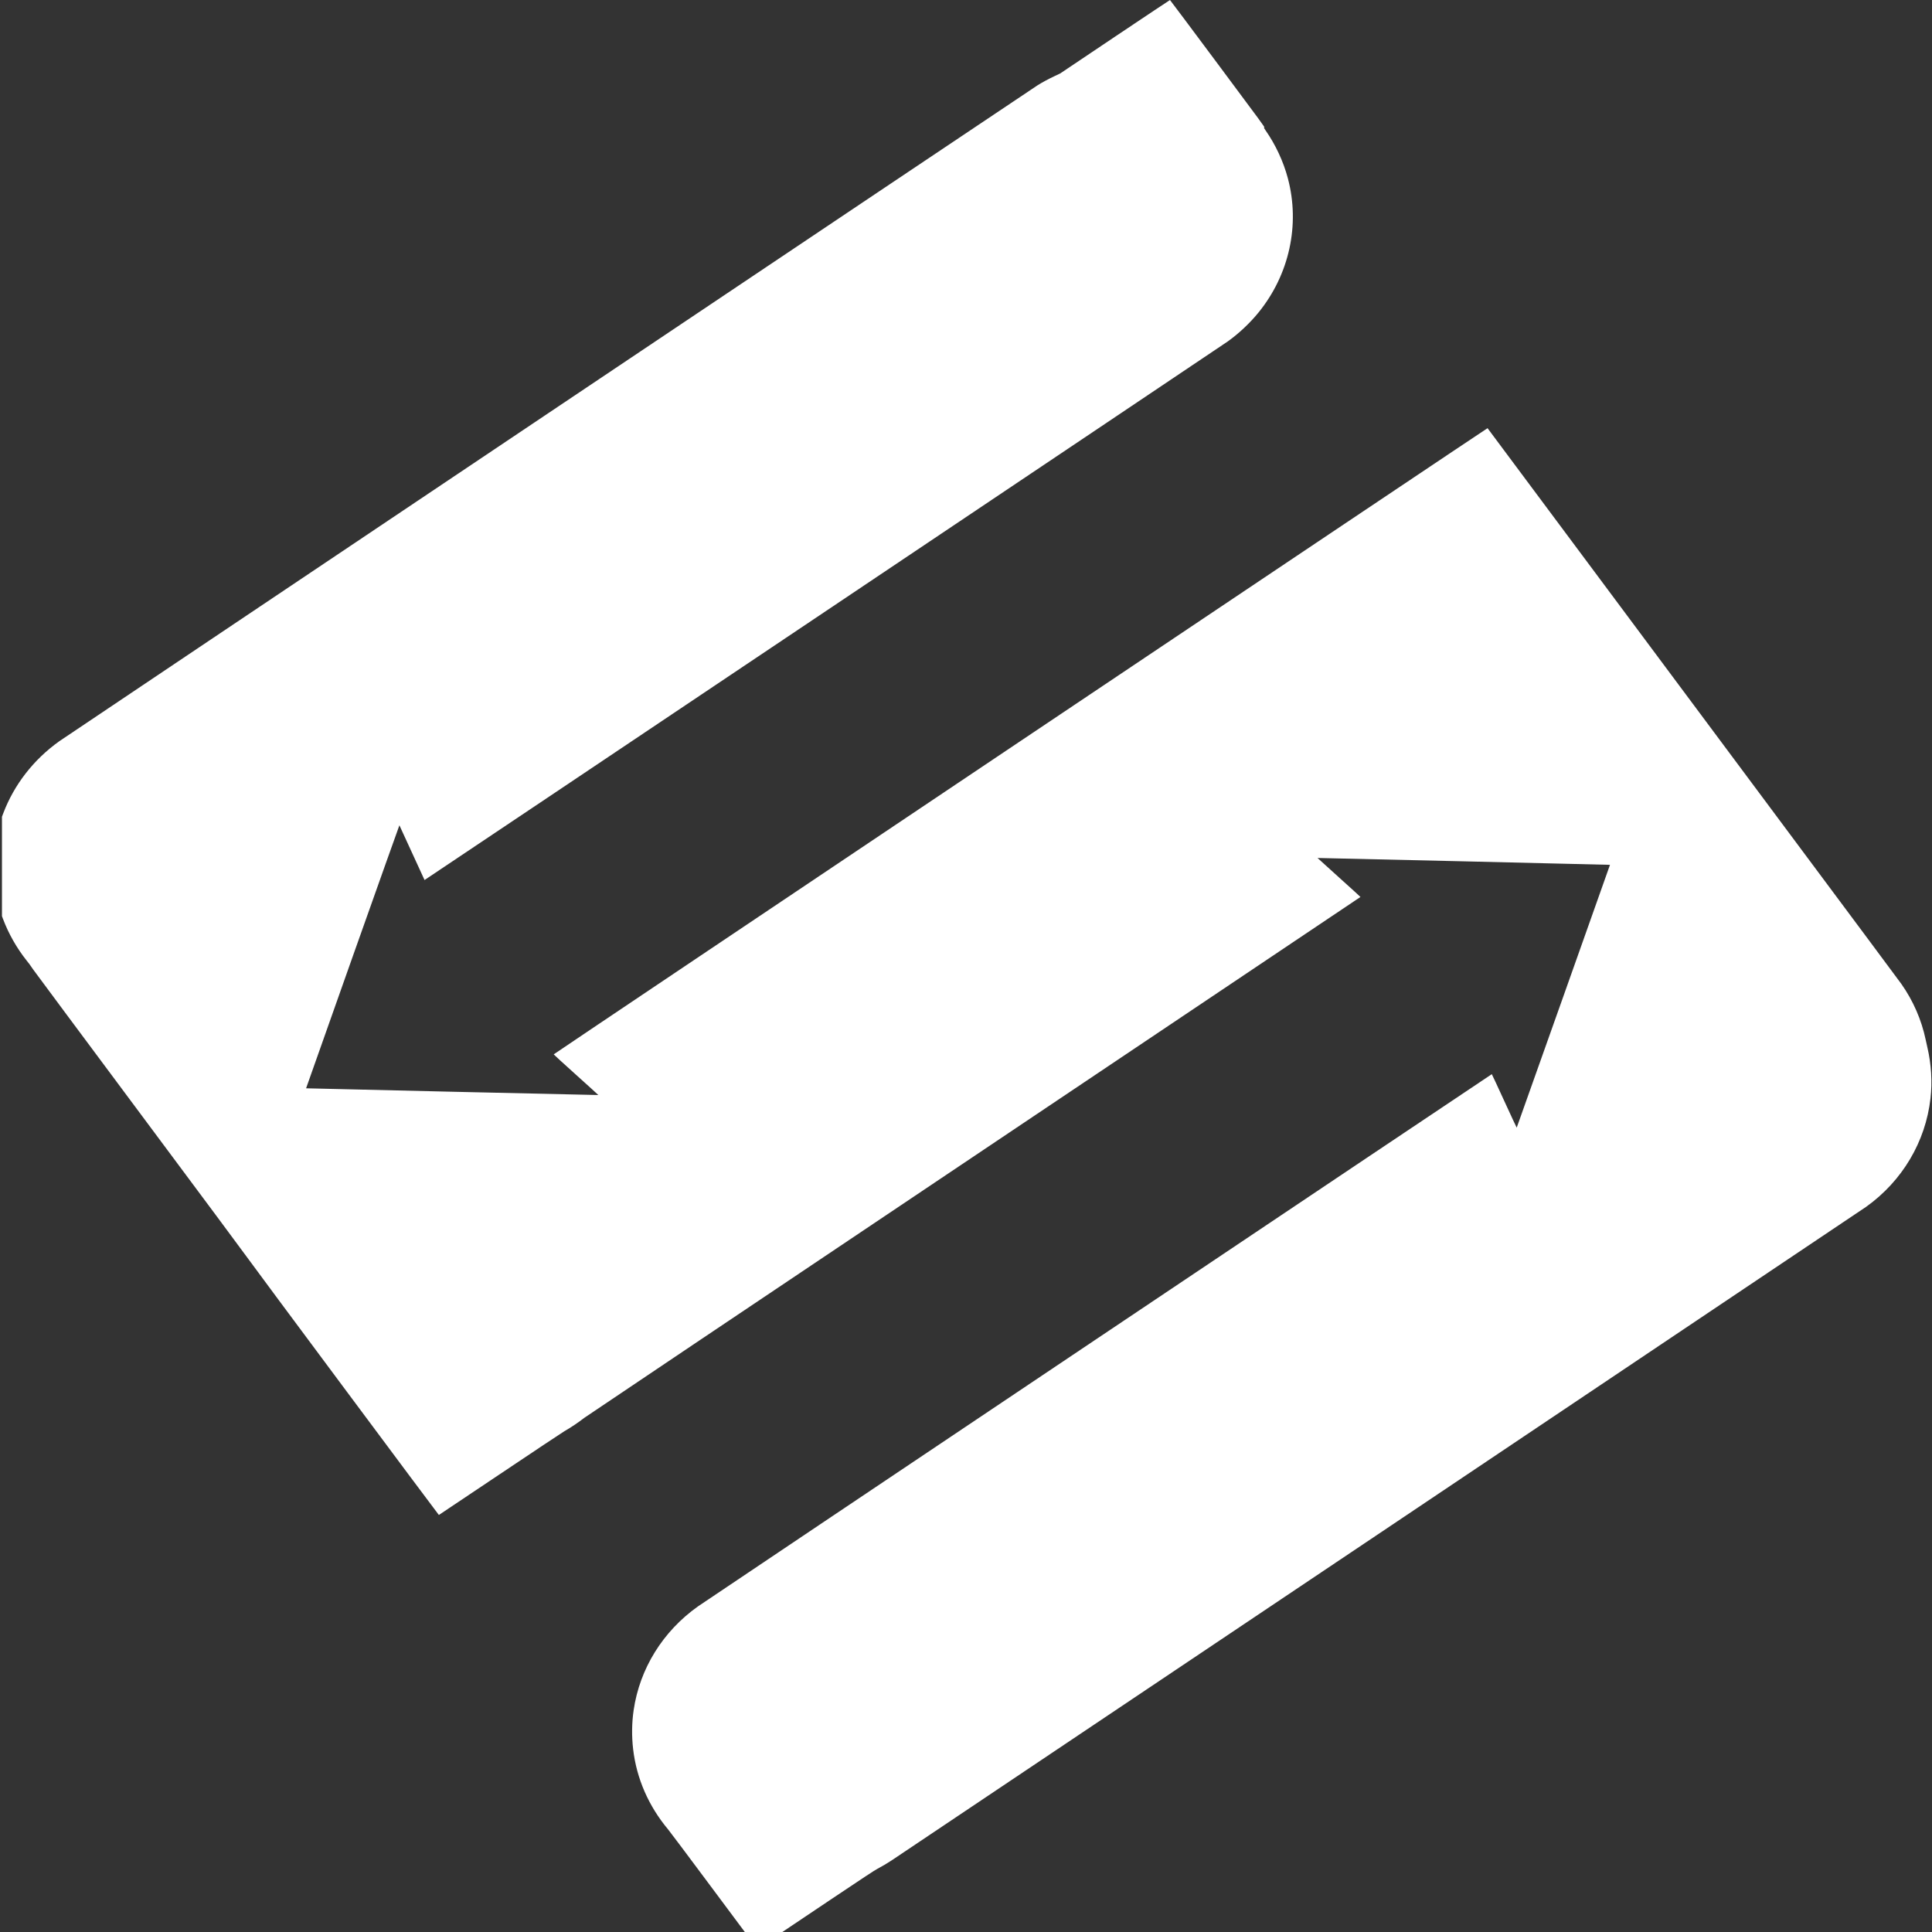 <?xml version="1.0" encoding="UTF-8"?>
<svg width="1024px" height="1024px" viewBox="0 0 1024 1024" version="1.1" xmlns="http://www.w3.org/2000/svg" xmlns:xlink="http://www.w3.org/1999/xlink">
    <rect x="0" y="0" width="1024" height="1024" fill="#333333" stroke="none"/>
    <!-- Generator: Sketch 58 (84663) - https://sketch.com -->
    <title>AppIconlogoWhite</title>
    <desc>Created with Sketch.</desc>
    <g id="AppIcon" stroke="none" stroke-width="1" fill="none" fill-rule="evenodd">
        <rect id="Rectangle" stroke="#979797" fill-opacity="0" fill="#0B0B0B" opacity="0" x="0.5" y="0.5" width="1023" height="1023"></rect>
        <g id="logoBlack" transform="translate(1, 0)" fill="#FFFFFF" fill-rule="nonzero">
            <g id="Group" transform="translate(511.538, 512) scale(-1, 1) rotate(-180) translate(-511.538, -512) translate(0.038, 0)">
                <path d="M589.912,1004.55 L560.897,985.074 L557.773,983.592 C554.428,982.005 551.538,980.444 548.788,978.726 C546.59,977.375 32.761,632.837 30.342,631.106 C16.726,621.375 6.442,608.115 0.691,592.941 L0,591.105 L0,564.769 L0,538.421 L0.553,536.952 C3.497,529.122 7.81,521.528 13.049,514.931 C14.528,513.082 14.57,513.03 16.616,510.052 C17.335,509.003 43.281,474.117 74.259,432.515 C105.251,390.926 130.589,356.814 130.589,356.709 C130.562,356.499 231.417,220.992 231.569,221.031 C231.624,221.045 246.236,230.829 264.04,242.763 C281.845,254.698 297.161,264.902 298.087,265.427 C301.709,267.512 305.524,270.069 308.62,272.496 C309.381,273.099 402.26,335.436 515.003,411.045 C627.747,486.642 720.004,548.533 720.031,548.585 C720.045,548.651 714.931,553.307 708.641,558.959 C702.365,564.612 697.251,569.242 697.278,569.255 C697.334,569.294 851.174,565.7 851.796,565.635 L852.28,565.596 L827.605,495.993 C814.03,457.709 802.889,426.364 802.847,426.325 C802.806,426.272 799.848,432.633 796.267,440.437 C792.701,448.24 789.715,454.64 789.646,454.667 C789.522,454.706 372.401,175.062 368.946,172.61 C350.298,159.403 338.009,139.573 334.802,117.552 C333.82,110.811 333.738,103.676 334.539,96.856 C336.35,81.341 342.737,66.717 353.076,54.363 C353.864,53.432 363.333,40.815 374.116,26.322 L393.731,0 L403.67,0 L413.623,0 L437.827,16.237 C456.793,28.945 462.488,32.696 464.078,33.536 C466.622,34.873 468.972,36.264 471.446,37.89 C477.542,41.903 986.311,383.123 988.025,384.343 C1007.184,398.009 1019.556,418.849 1022.155,441.787 C1023.164,450.653 1022.597,459.9 1020.51,468.87 C1020.247,469.985 1019.846,471.821 1019.611,472.936 C1017.414,483.428 1012.962,493.632 1006.714,502.498 C1006.12,503.364 979.247,539.483 946.997,582.763 C914.761,626.057 865.688,691.948 837.931,729.208 C810.187,766.469 787.448,796.988 787.393,797.054 C787.255,797.185 292.433,465.382 292.433,465.159 C292.433,465.067 297.769,460.201 304.294,454.326 C310.818,448.463 316.127,443.637 316.099,443.61 C316.044,443.558 161.291,447.125 161.194,447.178 C161.18,447.204 172.281,478.589 185.869,516.925 C199.471,555.261 210.613,586.606 210.654,586.58 C210.682,586.541 213.682,580.022 217.317,572.074 C220.953,564.127 223.952,557.595 223.98,557.569 C224.063,557.503 646.989,841.095 649.629,842.983 C655.573,847.219 661.49,852.793 666.065,858.446 C682.349,878.539 688.1,904.874 681.561,929.478 C679.197,938.384 675.05,947.302 669.687,954.974 C668.816,956.233 668.788,956.273 669.051,956.483 C669.314,956.679 668.484,957.82 644.266,990.32 C630.498,1008.813 619.149,1023.974 619.079,1023.987 C618.997,1024 605.878,1015.252 589.912,1004.55 Z" id="Path"></path>
            </g>
        </g>
    </g>
</svg>